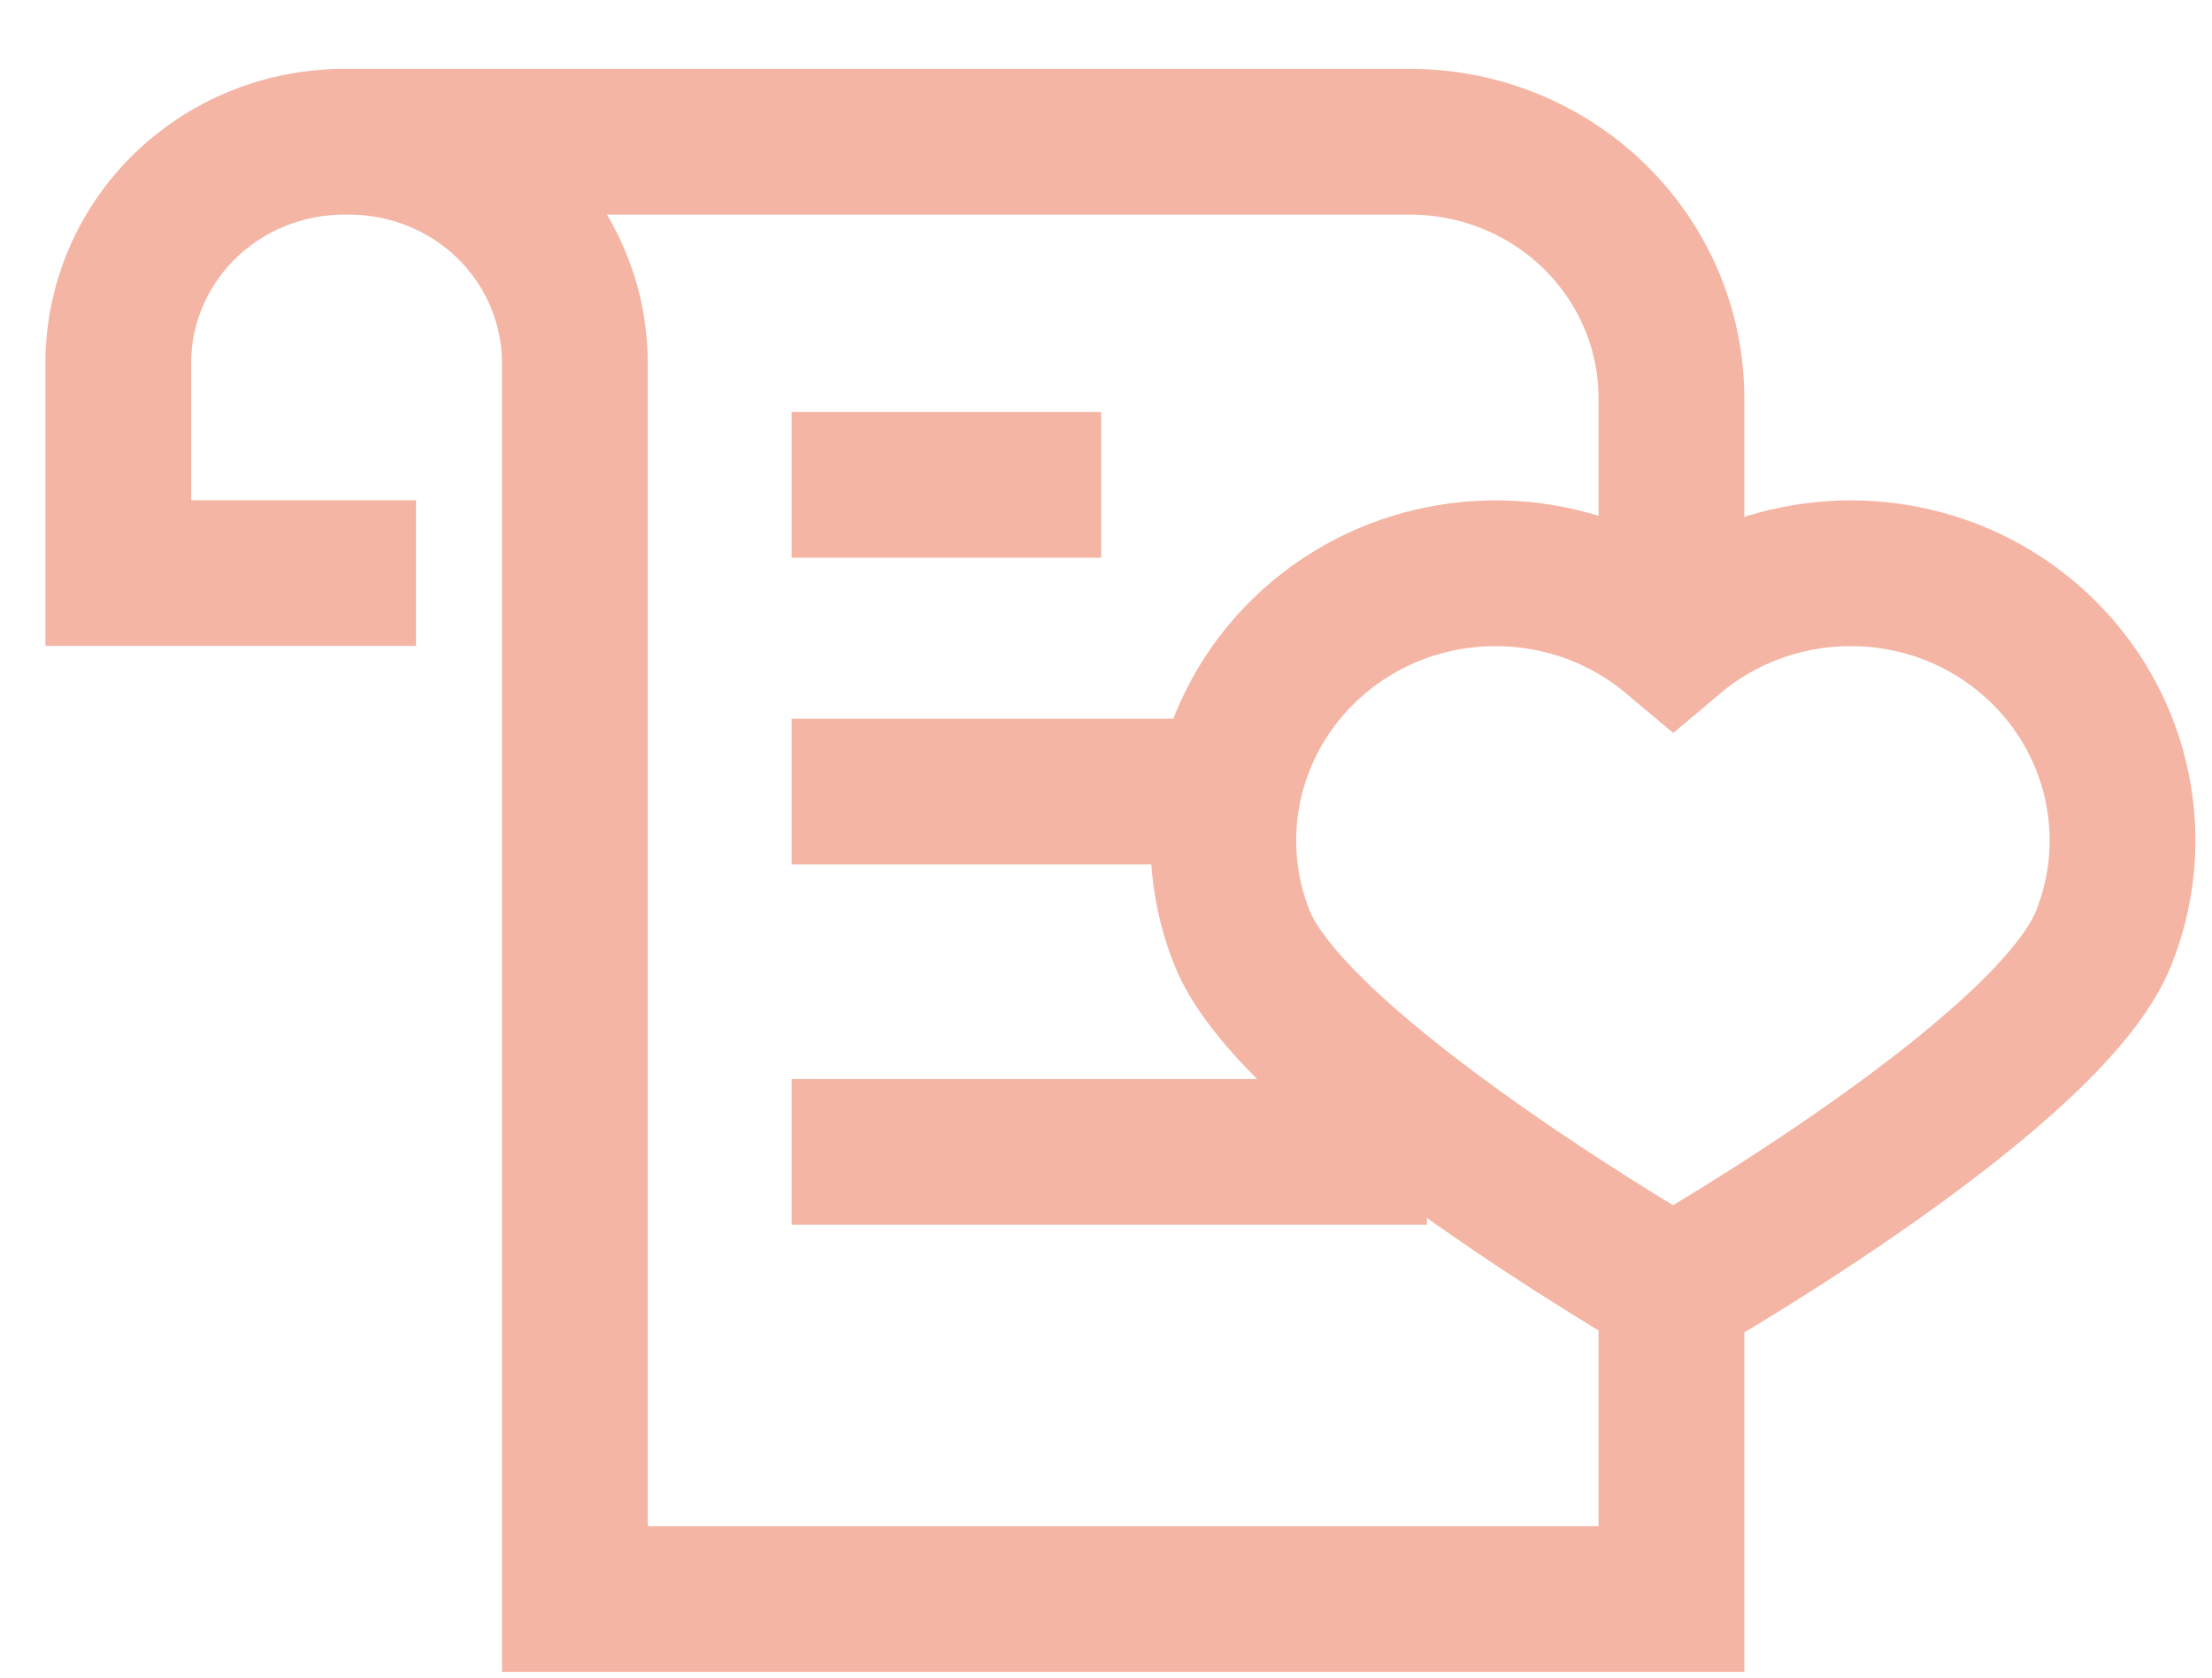 <svg width="29" height="22" viewBox="0 0 29 22" fill="none" xmlns="http://www.w3.org/2000/svg" stroke="#F4B5A4">
<path d="M7.537 17.052V20.969H21.913V16.785M21.913 8.142V5.222C21.913 4.33 21.552 3.475 20.909 2.844C20.267 2.214 19.396 1.859 18.488 1.859H4.493C3.713 1.863 2.966 2.169 2.415 2.711C1.864 3.253 1.553 3.987 1.551 4.752V7.515H5.454M7.537 17.431V4.752C7.534 3.986 7.223 3.251 6.671 2.709C6.119 2.167 5.37 1.862 4.59 1.859M10.378 6.359H14.437M10.378 10.381H16.046M10.378 15.106H18.708M25.554 7.754C24.951 7.525 24.296 7.461 23.659 7.568C23.022 7.675 22.426 7.95 21.936 8.363C21.445 7.95 20.849 7.675 20.212 7.568C19.575 7.461 18.92 7.525 18.317 7.754C17.88 7.921 17.48 8.17 17.141 8.489C16.802 8.807 16.53 9.188 16.341 9.61C16.152 10.031 16.049 10.486 16.039 10.946C16.029 11.407 16.111 11.865 16.281 12.294C16.98 14.064 21.931 16.916 21.931 16.916C22.133 16.803 26.882 14.068 27.581 12.299C27.752 11.87 27.836 11.412 27.826 10.951C27.817 10.491 27.715 10.036 27.527 9.614C27.339 9.192 27.067 8.81 26.729 8.491C26.39 8.172 25.991 7.921 25.554 7.754Z"  stroke-width="1.911" stroke-miterlimit="10"/>
</svg>
